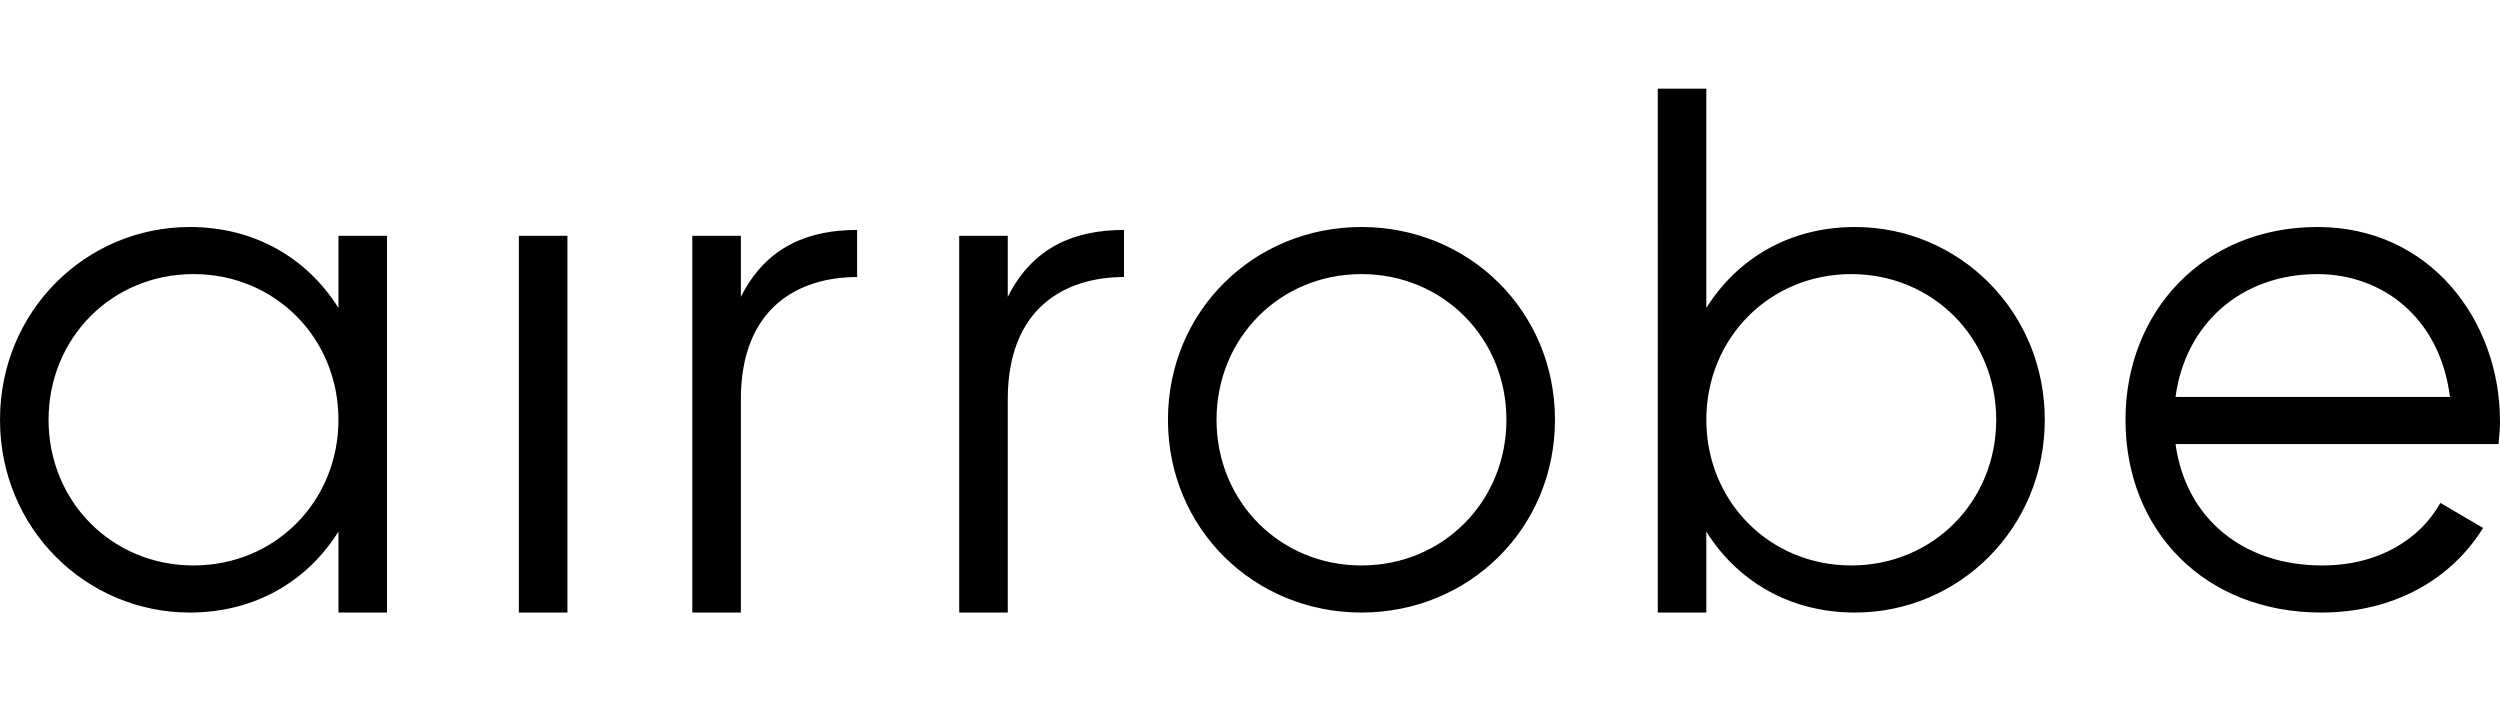 <svg xmlns="http://www.w3.org/2000/svg" width="410" viewBox="0 0 1227.121 257.137" height="115" xmlns:v="https://vecta.io/nano">
    <path d="M189.963 72.23v184.907h-23.835V217.41c-15.167 24.2-40.809 39.727-72.951 39.727C42.255 257.137 0 215.966 0 162.516S42.255 67.9 93.177 67.9c32.142 0 57.784 15.529 72.951 39.726V72.23zm-23.835 90.286c0-40.087-31.058-71.507-71.146-71.507s-71.145 31.42-71.145 71.507 31.058 71.507 71.145 71.507 71.146-31.423 71.146-71.507zm88.56-90.286h23.835v184.907h-23.835zm166.03-2.89v23.114c-28.892 0-57.062 15.168-57.062 59.95v104.733h-23.835V72.23h23.835v29.975c12.641-25.28 33.947-32.865 57.062-32.865zm131.002 0v23.114c-28.893 0-57.062 15.168-57.062 59.95v104.733h-23.835V72.23h23.835v29.975c12.64-25.28 33.945-32.865 57.062-32.865zm21.572 93.176c0-53.449 42.255-94.62 94.982-94.62s94.981 41.171 94.981 94.62-42.253 94.621-94.981 94.621-94.982-41.171-94.982-94.621zm166.128 0c0-40.087-31.058-71.507-71.146-71.507s-71.145 31.42-71.145 71.507 31.058 71.507 71.145 71.507 71.146-31.423 71.146-71.507zm264.256 0c0 53.45-42.255 94.621-93.176 94.621-32.142 0-57.783-15.53-72.952-39.727v39.727h-23.835V0h23.835v107.622c15.169-24.197 40.81-39.722 72.955-39.722 50.918 0 93.173 41.167 93.173 94.616zm-23.835 0c0-40.087-31.06-71.507-71.146-71.507s-71.147 31.42-71.147 71.507 31.06 71.507 71.147 71.507 71.146-31.423 71.146-71.507zm247.28.723c0 3.611-.36 7.584-.721 11.2h-158.544c5.056 36.837 33.587 59.589 71.868 59.589 28.53 0 48.393-13.362 58.145-30.7l20.946 12.279c-15.167 24.558-42.976 41.532-79.452 41.532-57.061 0-96.065-40.088-96.065-94.621 0-53.088 38.282-94.62 94.26-94.62 55.255.002 89.563 45.864 89.563 95.341zm-159.265-11.918h134.708c-5.057-39.726-33.948-60.312-65.006-60.312-37.92 0-65.008 24.92-69.702 60.312z"></path>
</svg>
